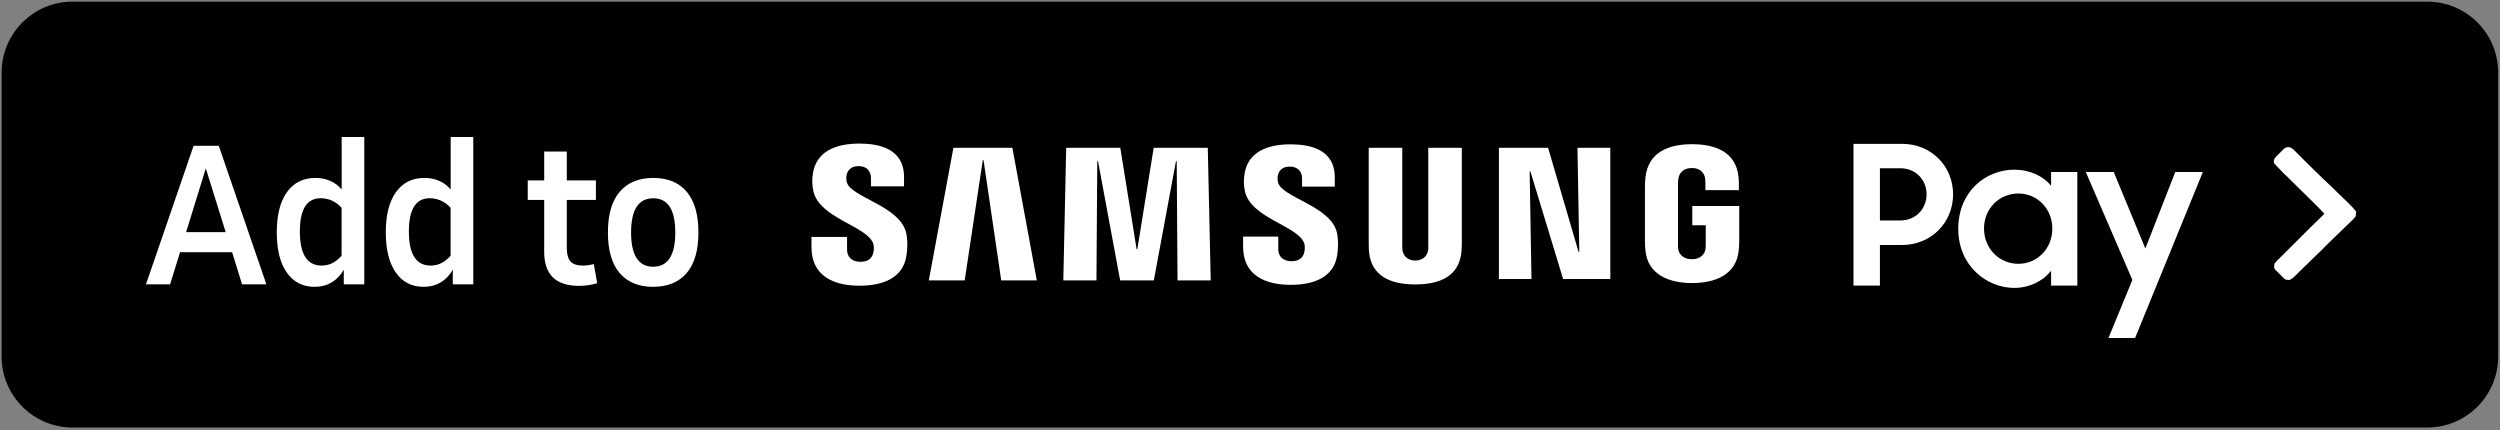 <svg width="366" height="63" viewBox="0 0 366 63" fill="none" xmlns="http://www.w3.org/2000/svg">
<rect x="0" y="0" width="366" height="63" fill="#808080" stroke="none"/>
<g clip-path="url(#clip0_822_743)">
<path d="M355.34 0.24H10.63C4.89 0.24 0.24 4.89 0.24 10.63V52.2C0.24 57.94 4.89 62.59 10.63 62.59H355.34C361.08 62.59 365.73 57.94 365.73 52.2V10.63C365.74 4.89 361.09 0.24 355.34 0.24Z" fill="black"/>
<path d="M278.46 21.06H271.35V41.81H275.22V35.87H278.43C282.75 35.87 285.93 32.57 285.93 28.45C285.94 24.35 282.75 21.06 278.46 21.06ZM278.18 32.28H275.22V24.63H278.18C280.48 24.63 282.05 26.34 282.05 28.44C282.04 30.58 280.48 32.28 278.18 32.28Z" fill="white"/>
<path d="M300.27 27.17C299.08 25.75 297.12 24.84 294.93 24.84C290.72 24.84 286.69 28 286.69 33.51C286.69 38.94 290.87 42.15 294.88 42.15C297.07 42.15 299.06 41.18 300.28 39.65V41.81H304.12V25.18H300.28V27.17H300.27ZM295.49 38.62C292.65 38.62 290.46 36.35 290.46 33.45C290.46 30.58 292.65 28.33 295.49 28.33C298.33 28.33 300.46 30.63 300.46 33.45C300.47 36.32 298.33 38.62 295.49 38.62Z" fill="white"/>
<path d="M314.08 36.38L309.45 25.18H305.36L312.18 40.98L308.68 49.48H312.58L322.5 25.18H318.46L314.08 36.38Z" fill="white"/>
<path d="M231.21 36.87H231.1L226.64 21.64H219.44V40.85H224.21L223.94 25.09H224.05L228.84 40.85H235.75V21.64H230.94L231.21 36.87Z" fill="white"/>
<path d="M139.58 21.64L135.98 41.05H141.23L143.88 23.44H143.99L146.58 41.05H151.79L148.21 21.64H139.58Z" fill="white"/>
<path d="M168.9 21.64L166.51 36.48H166.4L164.01 21.64H156.09L155.67 41.05H160.52L160.64 23.6H160.75L163.99 41.05H168.92L172.16 23.6H172.27L172.39 41.05H177.25L176.82 21.64H168.9Z" fill="white"/>
<path d="M123.96 26.64C123.87 26.25 123.89 25.84 123.94 25.62C124.08 25 124.5 24.32 125.71 24.32C126.85 24.32 127.51 25.02 127.51 26.08V27.28H132.35V25.91C132.35 21.68 128.55 21.02 125.81 21.02C122.36 21.02 119.54 22.16 119.02 25.33C118.88 26.2 118.86 26.97 119.07 27.95C119.91 31.92 126.81 33.06 127.81 35.58C128 36.05 127.94 36.65 127.85 37.02C127.69 37.67 127.25 38.33 125.96 38.33C124.75 38.33 124.01 37.63 124.01 36.57V34.69H118.8V36.19C118.8 40.52 122.21 41.83 125.85 41.83C129.36 41.83 132.25 40.63 132.71 37.39C132.95 35.71 132.77 34.62 132.69 34.21C131.87 30.12 124.51 28.91 123.96 26.64Z" fill="white"/>
<path d="M187.1 26.69C187.01 26.3 187.03 25.9 187.08 25.68C187.22 25.06 187.64 24.39 188.83 24.39C189.96 24.39 190.62 25.08 190.62 26.13V27.32H195.41V25.97C195.41 21.78 191.65 21.13 188.93 21.13C185.52 21.13 182.72 22.26 182.21 25.39C182.07 26.25 182.05 27.01 182.25 27.98C183.08 31.91 189.91 33.04 190.9 35.53C191.09 36 191.03 36.59 190.94 36.95C190.78 37.59 190.35 38.24 189.07 38.24C187.87 38.24 187.14 37.55 187.14 36.5V34.64H181.99V36.12C181.99 40.41 185.36 41.7 188.98 41.7C192.46 41.7 195.32 40.52 195.77 37.31C196 35.65 195.83 34.57 195.75 34.16C194.93 30.14 187.64 28.94 187.1 26.69Z" fill="white"/>
<path d="M209.11 35.99C209.11 36.24 209.11 36.52 209.06 36.73C208.96 37.21 208.55 38.14 207.2 38.14C205.85 38.14 205.43 37.21 205.34 36.73C205.3 36.52 205.29 36.24 205.29 35.99V21.64H200.38V35.56C200.37 35.92 200.41 36.65 200.42 36.84C200.76 40.46 203.62 41.64 207.19 41.64C210.76 41.64 213.62 40.47 213.96 36.84C213.98 36.65 214.02 35.92 214.01 35.56V21.64H209.1V35.99H209.11Z" fill="white"/>
<path d="M247.73 32.98H249.72V35.8C249.72 36.05 249.71 36.32 249.67 36.54C249.58 37.06 249.09 37.95 247.69 37.95C246.29 37.95 245.8 37.06 245.7 36.54C245.66 36.32 245.65 36.05 245.66 35.8V26.93C245.66 26.61 245.68 26.27 245.74 26.01C245.85 25.53 246.26 24.6 247.67 24.6C249.15 24.6 249.52 25.58 249.61 26.01C249.67 26.29 249.67 26.75 249.67 26.75V27.84H254.57V27.19C254.57 27.19 254.59 26.53 254.52 25.91C254.16 22.27 251.15 21.11 247.71 21.11C244.27 21.11 241.33 22.28 240.9 25.91C240.86 26.23 240.82 26.84 240.82 27.19V35.36C240.82 35.73 240.83 35.99 240.89 36.64C241.21 40.17 244.28 41.44 247.72 41.44C251.16 41.44 254.22 40.18 254.55 36.64C254.61 35.99 254.62 35.73 254.62 35.36V30.16H247.75V32.98H247.73Z" fill="white"/>
<path d="M28.34 21.35L21.37 41.63H24.9L26.36 36.92H33.98L35.44 41.63H39L32.03 21.35H28.34ZM27.25 33.98L30.13 24.65L33.04 33.98H27.25Z" fill="white"/>
<path d="M50.01 27.73C49.56 27.19 49.01 26.77 48.34 26.48C47.68 26.19 46.95 26.05 46.17 26.05C44.38 26.05 42.99 26.75 42 28.14C41.01 29.53 40.52 31.49 40.52 34.01C40.52 36.53 41 38.49 41.98 39.89C42.95 41.29 44.31 41.99 46.07 41.99C47.92 41.99 49.34 41.16 50.33 39.5V41.63H53.33V20.06H50.02V27.73H50.01ZM50.01 37.45C49.54 37.95 49.08 38.32 48.62 38.54C48.16 38.76 47.65 38.88 47.09 38.88C44.96 38.88 43.9 37.22 43.9 33.89C43.9 30.64 44.92 29.02 46.95 29.02C47.53 29.02 48.08 29.14 48.62 29.38C49.15 29.62 49.61 29.97 50.01 30.42V37.45Z" fill="white"/>
<path d="M65.97 27.73C65.52 27.19 64.97 26.77 64.3 26.48C63.64 26.19 62.91 26.05 62.13 26.05C60.34 26.05 58.95 26.75 57.96 28.14C56.97 29.53 56.48 31.49 56.48 34.01C56.48 36.53 56.96 38.49 57.94 39.89C58.91 41.29 60.27 41.99 62.03 41.99C63.88 41.99 65.3 41.16 66.29 39.5V41.63H69.29V20.06H65.98V27.73H65.97ZM65.97 37.45C65.5 37.95 65.04 38.32 64.58 38.54C64.12 38.76 63.61 38.88 63.05 38.88C60.92 38.88 59.86 37.22 59.86 33.89C59.86 30.64 60.88 29.02 62.91 29.02C63.49 29.02 64.04 29.14 64.58 29.38C65.11 29.62 65.58 29.97 65.97 30.42V37.45Z" fill="white"/>
<path d="M85.31 38.88C84.49 38.88 83.9 38.68 83.53 38.28C83.17 37.88 82.98 37.23 82.98 36.33V29.27H87.24V26.41H82.98V22.18H79.67V26.41H77.26V29.27H79.67V36.89C79.67 40.2 81.37 41.85 84.77 41.85C85.7 41.85 86.59 41.72 87.43 41.46L86.93 38.66C86.38 38.81 85.84 38.88 85.31 38.88Z" fill="white"/>
<path d="M95.64 26.05C93.51 26.05 91.87 26.73 90.72 28.08C89.57 29.43 89 31.42 89 34.03C89 36.64 89.57 38.62 90.71 39.97C91.85 41.31 93.48 41.99 95.61 41.99C97.74 41.99 99.38 41.32 100.53 39.97C101.68 38.63 102.25 36.65 102.25 34.03C102.25 31.42 101.68 29.43 100.54 28.08C99.41 26.73 97.77 26.05 95.64 26.05ZM98.05 37.79C97.51 38.63 96.7 39.05 95.61 39.05C94.55 39.05 93.74 38.63 93.2 37.79C92.66 36.95 92.39 35.7 92.39 34.04C92.39 30.7 93.47 29.03 95.64 29.03C97.79 29.03 98.86 30.7 98.86 34.04C98.87 35.7 98.59 36.95 98.05 37.79Z" fill="white"/>
<path d="M344.89 30.9C344.54 30.48 344.17 30.08 343.77 29.7C343.36 29.32 342.96 28.93 342.56 28.53C342.17 28.15 341.76 27.76 341.35 27.35C340.93 26.97 340.52 26.58 340.11 26.18C339.72 25.78 339.31 25.39 338.9 25.01C338.51 24.61 338.1 24.21 337.69 23.81C337.3 23.41 336.9 23.01 336.48 22.61L335.89 22.01C335.7 21.81 335.45 21.65 335.14 21.53H334.95C334.7 21.57 334.52 21.65 334.39 21.77C333.98 22.17 333.57 22.57 333.18 22.97L332.93 23.33C332.83 23.63 332.88 23.88 333.09 24.08C333.48 24.5 333.88 24.91 334.27 25.32C334.68 25.7 335.09 26.09 335.48 26.49C335.87 26.89 336.28 27.29 336.69 27.69C337.08 28.07 337.49 28.46 337.9 28.87C338.29 29.27 338.69 29.67 339.11 30.07C339.5 30.47 339.9 30.87 340.29 31.28L340.01 31.58C339.6 31.98 339.19 32.37 338.8 32.75C338.39 33.15 337.98 33.55 337.59 33.95C337.17 34.35 336.77 34.75 336.38 35.16C335.97 35.56 335.56 35.96 335.17 36.36C334.78 36.76 334.37 37.16 333.96 37.57L333.37 38.14L332.97 38.62L332.94 39.22L333.13 39.55L333.19 39.58C333.58 39.98 333.99 40.38 334.4 40.78C334.54 40.92 334.77 40.99 335.08 40.99L335.33 40.93C335.6 40.77 335.85 40.57 336.07 40.33C336.32 40.07 336.58 39.81 336.85 39.55L337.28 39.13C337.67 38.75 338.08 38.36 338.49 37.96C338.9 37.56 339.31 37.17 339.7 36.79C340.11 36.39 340.51 35.99 340.91 35.58C341.32 35.2 341.72 34.81 342.12 34.41C342.53 34.01 342.94 33.62 343.33 33.24C343.74 32.84 344.15 32.45 344.54 32.07L344.88 31.65L344.94 31.02L344.89 30.9Z" fill="white"/>
</g>
<defs>
<clipPath id="clip0_822_743">
<rect width="366" height="63" fill="white"/>
</clipPath>
</defs>
</svg>
